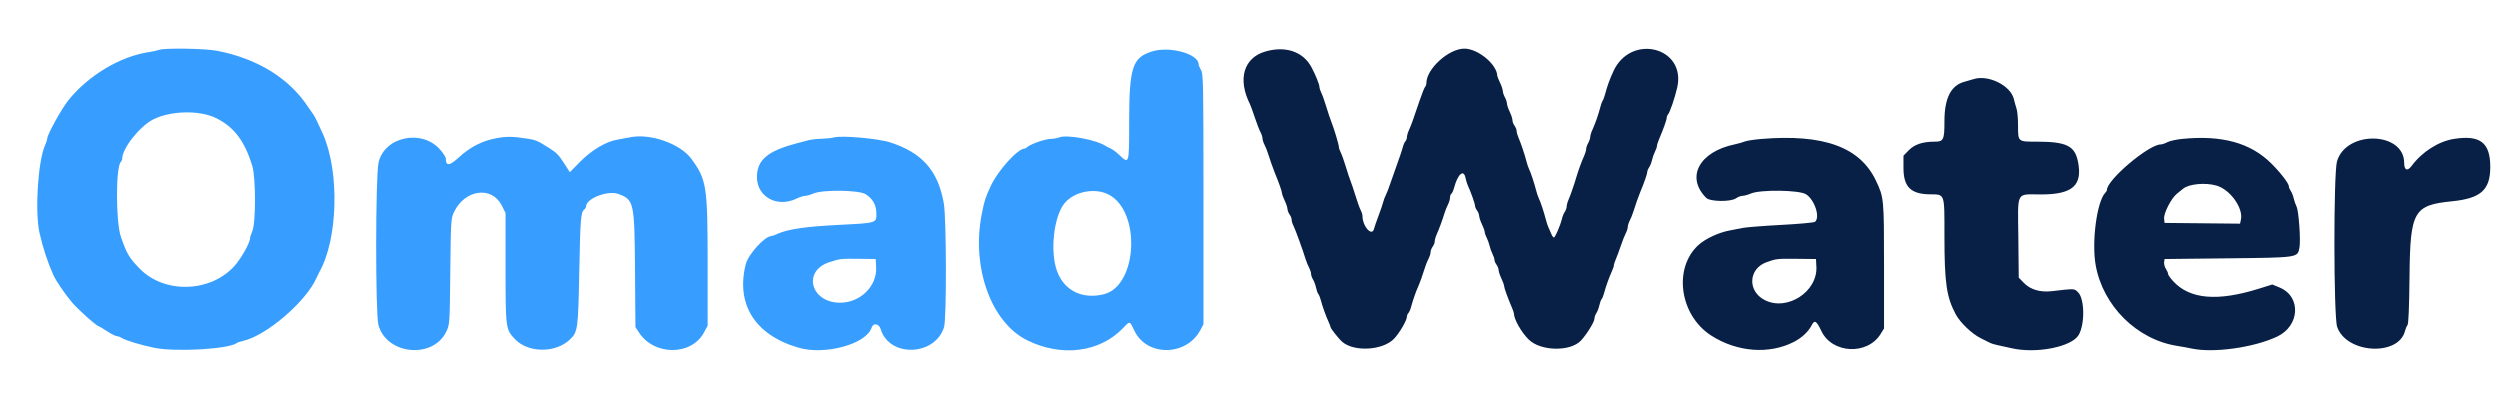 <svg version="1.1" xmlns="http://www.w3.org/2000/svg" width="300" height="50" viewBox="150, 25, 100,50">
    <path id="path0"
          d="M201.849 31.180 C 199.235 31.935,198.487 34.509,200.006 37.520 C 200.081 37.668,200.339 38.381,200.579 39.103 C 200.820 39.826,201.125 40.616,201.258 40.859 C 201.391 41.102,201.500 41.440,201.501 41.609 C 201.502 41.778,201.612 42.127,201.746 42.383 C 201.879 42.640,202.062 43.090,202.151 43.383 C 202.349 44.035,202.792 45.297,202.982 45.750 C 203.435 46.830,203.834 47.956,203.839 48.170 C 203.842 48.306,203.990 48.717,204.167 49.083 C 204.344 49.450,204.494 49.900,204.500 50.083 C 204.506 50.267,204.621 50.562,204.755 50.740 C 204.890 50.918,205.000 51.204,205.000 51.376 C 205.000 51.548,205.090 51.852,205.201 52.053 C 205.393 52.402,206.343 55.007,206.681 56.117 C 206.771 56.410,206.954 56.860,207.088 57.117 C 207.222 57.373,207.332 57.717,207.332 57.881 C 207.333 58.045,207.438 58.345,207.567 58.548 C 207.695 58.751,207.854 59.179,207.920 59.500 C 207.985 59.821,208.112 60.175,208.202 60.287 C 208.293 60.399,208.429 60.736,208.505 61.037 C 208.680 61.727,209.109 62.926,209.424 63.609 C 209.558 63.897,209.667 64.187,209.667 64.251 C 209.667 64.416,210.681 65.692,211.083 66.032 C 212.512 67.243,215.896 67.050,217.257 65.680 C 217.901 65.032,218.833 63.443,218.833 62.992 C 218.833 62.850,218.914 62.653,219.013 62.554 C 219.112 62.455,219.257 62.121,219.335 61.812 C 219.499 61.163,219.937 59.902,220.167 59.417 C 220.346 59.037,220.776 57.839,221.016 57.050 C 221.105 56.757,221.287 56.307,221.421 56.050 C 221.555 55.793,221.667 55.433,221.671 55.250 C 221.674 55.067,221.787 54.771,221.922 54.593 C 222.057 54.415,222.167 54.127,222.167 53.952 C 222.167 53.777,222.276 53.397,222.409 53.109 C 222.672 52.538,223.092 51.397,223.349 50.550 C 223.438 50.257,223.621 49.807,223.754 49.550 C 223.888 49.293,223.998 48.919,223.999 48.718 C 224.000 48.517,224.073 48.308,224.162 48.253 C 224.251 48.198,224.405 47.855,224.503 47.490 C 224.934 45.889,225.640 45.280,225.854 46.326 C 225.916 46.629,226.039 47.035,226.128 47.230 C 226.512 48.074,227.000 49.444,227.000 49.680 C 227.000 49.821,227.110 50.082,227.245 50.260 C 227.379 50.438,227.494 50.733,227.500 50.917 C 227.506 51.100,227.656 51.550,227.833 51.917 C 228.010 52.283,228.158 52.696,228.162 52.833 C 228.166 52.971,228.274 53.285,228.402 53.530 C 228.530 53.776,228.687 54.213,228.750 54.500 C 228.813 54.787,228.970 55.224,229.098 55.470 C 229.226 55.715,229.332 56.034,229.332 56.176 C 229.333 56.319,229.443 56.582,229.578 56.760 C 229.713 56.938,229.828 57.233,229.834 57.417 C 229.840 57.600,229.990 58.050,230.167 58.417 C 230.344 58.783,230.491 59.194,230.494 59.330 C 230.500 59.562,230.931 60.750,231.442 61.942 C 231.565 62.231,231.667 62.529,231.667 62.605 C 231.667 63.297,232.548 64.855,233.439 65.738 C 234.862 67.149,238.427 67.225,239.709 65.871 C 240.384 65.158,241.333 63.626,241.333 63.249 C 241.333 63.061,241.436 62.760,241.562 62.579 C 241.688 62.398,241.846 61.987,241.915 61.667 C 241.983 61.346,242.112 60.992,242.202 60.880 C 242.293 60.768,242.429 60.430,242.505 60.130 C 242.680 59.440,243.109 58.241,243.424 57.558 C 243.558 57.269,243.667 56.943,243.667 56.833 C 243.667 56.724,243.771 56.397,243.898 56.109 C 244.025 55.820,244.294 55.096,244.495 54.500 C 244.697 53.904,244.968 53.218,245.098 52.974 C 245.227 52.731,245.334 52.393,245.334 52.224 C 245.335 52.055,245.445 51.707,245.579 51.450 C 245.713 51.193,245.895 50.743,245.984 50.450 C 246.182 49.798,246.626 48.536,246.816 48.083 C 247.282 46.972,247.667 45.876,247.667 45.659 C 247.667 45.521,247.770 45.260,247.895 45.079 C 248.021 44.898,248.178 44.501,248.244 44.197 C 248.311 43.893,248.470 43.443,248.598 43.197 C 248.726 42.951,248.832 42.649,248.832 42.525 C 248.833 42.402,248.935 42.064,249.058 41.775 C 249.586 40.544,250.000 39.392,250.000 39.155 C 250.000 39.015,250.069 38.829,250.153 38.742 C 250.376 38.512,250.980 36.754,251.264 35.508 C 252.372 30.649,245.686 28.963,243.596 33.575 C 243.146 34.567,242.868 35.334,242.627 36.250 C 242.530 36.617,242.391 36.995,242.318 37.090 C 242.244 37.185,242.110 37.560,242.020 37.923 C 241.826 38.705,241.414 39.876,241.076 40.609 C 240.942 40.897,240.831 41.272,240.827 41.442 C 240.824 41.611,240.714 41.938,240.583 42.167 C 240.452 42.396,240.342 42.722,240.339 42.891 C 240.336 43.061,240.224 43.436,240.091 43.725 C 239.818 44.316,239.383 45.500,239.165 46.250 C 238.895 47.173,238.466 48.412,238.232 48.942 C 238.104 49.231,238.000 49.608,238.000 49.780 C 238.000 49.952,237.899 50.240,237.775 50.421 C 237.651 50.602,237.498 50.975,237.434 51.250 C 237.253 52.031,236.621 53.500,236.466 53.500 C 236.389 53.500,236.245 53.294,236.145 53.042 C 236.046 52.790,235.898 52.455,235.818 52.297 C 235.737 52.140,235.599 51.727,235.512 51.381 C 235.290 50.503,234.838 49.140,234.656 48.797 C 234.573 48.640,234.433 48.227,234.345 47.881 C 234.123 47.003,233.672 45.640,233.490 45.297 C 233.406 45.140,233.266 44.727,233.178 44.381 C 232.966 43.542,232.519 42.208,232.232 41.558 C 232.104 41.269,231.998 40.894,231.995 40.725 C 231.992 40.555,231.879 40.271,231.745 40.093 C 231.610 39.915,231.497 39.615,231.494 39.426 C 231.491 39.238,231.344 38.783,231.167 38.417 C 230.990 38.050,230.839 37.600,230.833 37.417 C 230.827 37.233,230.714 36.896,230.583 36.667 C 230.452 36.438,230.340 36.100,230.334 35.917 C 230.327 35.733,230.177 35.283,230.000 34.917 C 229.823 34.550,229.675 34.180,229.672 34.094 C 229.622 32.702,227.330 30.822,225.702 30.836 C 223.823 30.852,221.167 33.273,221.167 34.969 C 221.167 35.133,221.097 35.338,221.011 35.425 C 220.926 35.512,220.628 36.258,220.349 37.083 C 219.544 39.468,219.334 40.049,219.076 40.609 C 218.942 40.897,218.833 41.276,218.833 41.450 C 218.833 41.624,218.753 41.847,218.654 41.946 C 218.555 42.045,218.410 42.379,218.331 42.688 C 218.252 42.997,217.993 43.775,217.756 44.417 C 217.519 45.058,217.136 46.146,216.905 46.833 C 216.674 47.521,216.402 48.233,216.299 48.415 C 216.197 48.598,216.056 48.973,215.986 49.249 C 215.917 49.524,215.661 50.275,215.417 50.917 C 215.174 51.558,214.935 52.250,214.886 52.453 C 214.648 53.439,213.500 52.170,213.500 50.922 C 213.500 50.764,213.397 50.436,213.272 50.192 C 213.147 49.949,212.873 49.188,212.664 48.500 C 212.455 47.813,212.191 47.025,212.078 46.750 C 211.965 46.475,211.704 45.688,211.497 45.000 C 211.291 44.313,211.020 43.551,210.894 43.308 C 210.769 43.064,210.668 42.764,210.669 42.641 C 210.672 42.376,210.046 40.299,209.748 39.583 C 209.633 39.308,209.370 38.521,209.164 37.833 C 208.958 37.146,208.686 36.384,208.561 36.141 C 208.436 35.898,208.333 35.575,208.333 35.423 C 208.333 35.141,207.861 33.974,207.387 33.083 C 206.381 31.196,204.286 30.476,201.849 31.180 M286.833 34.494 C 286.604 34.567,286.099 34.714,285.710 34.820 C 284.103 35.258,283.333 36.791,283.333 39.556 C 283.333 41.767,283.224 42.000,282.184 42.000 C 280.720 42.000,279.746 42.322,279.049 43.035 L 278.417 43.683 278.417 45.162 C 278.417 47.426,279.291 48.294,281.599 48.320 C 283.410 48.340,283.333 48.121,283.333 53.278 C 283.333 58.974,283.577 60.653,284.706 62.750 C 285.230 63.722,286.646 65.069,287.682 65.582 C 288.178 65.827,288.698 66.087,288.839 66.159 C 288.979 66.232,289.354 66.343,289.672 66.406 C 289.990 66.470,290.754 66.639,291.371 66.782 C 294.346 67.474,298.617 66.630,299.448 65.186 C 300.204 63.873,300.153 60.818,299.362 60.067 C 298.883 59.612,299.033 59.618,296.190 59.942 C 294.827 60.098,293.650 59.751,292.885 58.968 L 292.250 58.318 292.201 53.537 C 292.142 47.799,291.859 48.333,294.954 48.333 C 298.712 48.333,299.930 47.246,299.359 44.400 C 298.975 42.490,297.968 42.000,294.422 42.000 C 292.138 42.000,292.167 42.024,292.167 40.103 C 292.167 39.280,292.092 38.377,292.000 38.095 C 291.908 37.814,291.755 37.261,291.658 36.866 C 291.262 35.251,288.581 33.932,286.833 34.494 M261.364 41.675 C 260.511 41.745,259.611 41.884,259.364 41.984 C 259.118 42.084,258.579 42.237,258.167 42.323 C 253.895 43.211,252.267 46.267,254.744 48.744 C 255.210 49.210,257.691 49.243,258.329 48.792 C 258.555 48.631,258.902 48.500,259.100 48.500 C 259.298 48.500,259.750 48.375,260.105 48.222 C 261.234 47.736,265.890 47.796,266.714 48.308 C 267.759 48.959,268.457 51.102,267.792 51.622 C 267.677 51.712,265.858 51.877,263.750 51.989 C 261.642 52.101,259.579 52.262,259.167 52.347 C 258.754 52.431,258.039 52.569,257.578 52.652 C 256.262 52.890,254.660 53.634,253.818 54.398 C 250.761 57.171,251.551 62.825,255.337 65.261 C 258.428 67.251,262.290 67.552,265.250 66.034 C 266.219 65.537,266.997 64.813,267.402 64.030 C 267.753 63.349,267.976 63.481,268.565 64.725 C 269.850 67.439,274.078 67.652,275.670 65.083 L 276.083 64.417 276.083 56.917 C 276.083 48.796,276.075 48.709,275.106 46.667 C 273.197 42.645,268.842 41.062,261.364 41.675 M311.833 41.672 C 311.146 41.741,310.358 41.917,310.083 42.064 C 309.808 42.211,309.452 42.332,309.291 42.332 C 307.851 42.337,302.833 46.576,302.833 47.788 C 302.833 47.868,302.749 48.018,302.645 48.122 C 301.631 49.136,300.979 54.028,301.483 56.833 C 302.362 61.715,306.427 65.743,311.243 66.504 C 311.797 66.591,312.587 66.735,313.000 66.824 C 315.613 67.386,320.439 66.714,323.250 65.395 C 325.987 64.112,326.170 60.587,323.556 59.503 L 322.678 59.140 321.047 59.648 C 316.093 61.195,312.773 60.907,310.794 58.759 C 310.452 58.387,310.170 57.987,310.169 57.869 C 310.168 57.751,310.048 57.474,309.904 57.254 C 309.759 57.033,309.665 56.680,309.695 56.468 L 309.750 56.083 317.333 56.000 C 325.853 55.906,325.707 55.928,325.935 54.710 C 326.099 53.836,325.851 50.321,325.588 49.793 C 325.463 49.542,325.307 49.092,325.242 48.793 C 325.177 48.495,325.021 48.102,324.895 47.921 C 324.770 47.740,324.667 47.494,324.667 47.373 C 324.667 47.018,323.666 45.714,322.537 44.598 C 320.041 42.129,316.616 41.193,311.833 41.672 M344.476 41.669 C 342.627 41.960,340.652 43.216,339.411 44.891 C 338.894 45.589,338.500 45.442,338.500 44.551 C 338.500 40.766,331.532 40.604,330.439 44.363 C 330.014 45.828,330.030 62.973,330.458 64.222 C 331.567 67.453,337.867 67.803,338.611 64.675 C 338.667 64.441,338.796 64.145,338.898 64.016 C 339.023 63.858,339.102 61.942,339.142 58.125 C 339.222 50.339,339.636 49.612,344.250 49.153 C 347.698 48.809,348.834 47.789,348.833 45.037 C 348.831 42.107,347.625 41.174,344.476 41.669 M315.974 47.268 C 317.612 47.733,319.216 49.968,318.911 51.358 L 318.806 51.839 314.278 51.794 L 309.750 51.750 309.694 51.254 C 309.620 50.604,310.546 48.790,311.233 48.242 C 311.517 48.014,311.848 47.748,311.968 47.649 C 312.671 47.069,314.622 46.883,315.974 47.268 M267.966 57.004 C 268.125 60.008,264.456 62.380,261.768 61.009 C 259.666 59.938,259.804 57.237,262.000 56.457 C 263.159 56.045,263.270 56.033,265.667 56.059 L 267.917 56.083 267.966 57.004 "
          stroke="none" fill-rule="evenodd" fill="#081f46"/>
    <path id="path4"
          d="M69.083 30.987 C 68.900 31.061,68.375 31.176,67.917 31.243 C 64.431 31.754,60.569 34.064,58.180 37.066 C 57.359 38.098,55.667 41.169,55.667 41.627 C 55.667 41.759,55.557 42.103,55.423 42.391 C 54.556 44.263,54.165 50.441,54.752 52.989 C 55.179 54.839,55.674 56.341,56.403 58.000 C 56.702 58.679,57.734 60.197,58.624 61.266 C 59.344 62.130,61.629 64.167,61.879 64.167 C 61.930 64.167,62.369 64.429,62.857 64.750 C 63.344 65.071,63.859 65.333,64.001 65.333 C 64.143 65.333,64.407 65.429,64.588 65.546 C 65.048 65.844,67.007 66.436,68.546 66.742 C 71.135 67.257,77.467 66.887,78.417 66.165 C 78.508 66.095,78.817 65.989,79.103 65.927 C 81.926 65.325,86.761 61.183,87.997 58.309 C 88.090 58.093,88.230 57.804,88.309 57.667 C 90.555 53.730,90.771 45.632,88.752 41.083 C 88.274 40.007,87.746 38.913,87.666 38.833 C 87.620 38.787,87.309 38.337,86.975 37.833 C 84.687 34.379,80.931 32.057,76.080 31.098 C 74.654 30.816,69.709 30.738,69.083 30.987 M188.217 31.180 C 185.877 31.921,185.500 33.105,185.500 39.708 C 185.500 44.741,185.506 44.722,184.303 43.582 C 183.965 43.262,183.515 42.925,183.303 42.834 C 183.091 42.742,182.804 42.595,182.667 42.506 C 181.518 41.764,178.035 41.123,177.114 41.483 C 176.856 41.584,176.394 41.667,176.087 41.667 C 175.476 41.667,173.738 42.260,173.320 42.612 C 173.175 42.734,173.011 42.833,172.954 42.833 C 172.126 42.833,169.738 45.472,168.883 47.333 C 168.234 48.745,168.125 49.085,167.813 50.667 C 166.551 57.071,168.921 63.677,173.250 65.827 C 177.374 67.874,181.965 67.295,184.762 64.375 C 185.613 63.486,185.549 63.471,186.142 64.708 C 187.630 67.814,192.363 67.758,194.043 64.616 L 194.417 63.917 194.417 48.917 C 194.417 34.953,194.397 33.882,194.126 33.417 C 193.966 33.142,193.835 32.828,193.834 32.719 C 193.828 31.457,190.350 30.503,188.217 31.180 M75.897 39.157 C 78.076 40.219,79.352 41.897,80.277 44.917 C 80.706 46.318,80.709 51.745,80.281 52.729 C 80.126 53.084,80.000 53.487,80.000 53.625 C 80.000 54.147,78.897 56.085,78.111 56.946 C 75.216 60.113,69.746 60.267,66.793 57.264 C 65.509 55.958,65.227 55.484,64.506 53.417 C 63.888 51.644,63.880 45.054,64.495 44.439 C 64.589 44.344,64.667 44.158,64.667 44.024 C 64.667 42.812,66.760 40.165,68.374 39.338 C 70.436 38.280,73.925 38.196,75.897 39.157 M109.541 41.590 C 107.866 41.904,106.428 42.638,105.094 43.860 C 103.927 44.930,103.503 44.970,103.499 44.010 C 103.498 43.867,103.201 43.403,102.838 42.980 C 100.666 40.447,96.138 41.377,95.427 44.503 C 95.057 46.133,95.042 62.601,95.410 63.984 C 96.368 67.583,101.980 68.127,103.564 64.775 C 103.967 63.922,103.970 63.880,104.037 57.583 C 104.102 51.470,104.117 51.223,104.473 50.467 C 105.758 47.737,109.004 47.277,110.208 49.655 L 110.667 50.560 110.667 57.110 C 110.667 64.404,110.682 64.520,111.792 65.692 C 113.386 67.374,116.693 67.391,118.406 65.727 C 119.336 64.824,119.380 64.505,119.513 57.667 C 119.638 51.264,119.699 50.486,120.101 50.152 C 120.229 50.046,120.333 49.870,120.333 49.761 C 120.333 48.826,122.923 47.819,124.172 48.268 C 126.083 48.955,126.141 49.219,126.201 57.500 L 126.250 64.250 126.688 64.917 C 128.519 67.700,132.955 67.700,134.465 64.917 L 134.917 64.083 134.915 56.417 C 134.913 47.338,134.787 46.543,132.955 44.050 C 131.618 42.232,127.995 40.969,125.583 41.480 C 125.125 41.577,124.452 41.703,124.088 41.759 C 122.762 41.966,121.009 42.999,119.655 44.372 L 118.385 45.660 117.821 44.788 C 117.018 43.547,116.849 43.369,115.917 42.776 C 114.524 41.889,114.304 41.795,113.259 41.634 C 111.513 41.366,110.785 41.357,109.541 41.590 M150.083 41.490 C 149.808 41.566,149.133 41.638,148.583 41.651 C 148.033 41.664,147.321 41.744,147.000 41.830 C 146.679 41.915,146.004 42.095,145.500 42.229 C 142.084 43.138,140.833 44.216,140.833 46.251 C 140.833 48.632,143.264 49.954,145.583 48.833 C 145.950 48.656,146.410 48.509,146.605 48.506 C 146.800 48.503,147.250 48.375,147.605 48.221 C 148.714 47.742,153.057 47.797,153.867 48.300 C 154.737 48.841,155.167 49.609,155.167 50.624 C 155.167 51.778,155.238 51.756,150.668 51.986 C 146.608 52.191,144.510 52.502,143.225 53.092 C 142.936 53.225,142.630 53.333,142.546 53.333 C 141.783 53.333,139.786 55.530,139.493 56.693 C 138.272 61.525,140.612 65.221,145.848 66.731 C 149.016 67.645,153.964 66.285,154.585 64.329 C 154.781 63.709,155.483 63.821,155.688 64.504 C 156.714 67.929,162.204 67.745,163.288 64.250 C 163.598 63.252,163.575 51.215,163.260 49.417 C 162.573 45.498,160.686 43.343,156.847 42.094 C 155.396 41.621,151.028 41.232,150.083 41.490 M183.083 48.370 C 186.948 50.442,186.491 59.307,182.468 60.306 C 179.899 60.944,177.750 59.903,176.866 57.593 C 175.967 55.244,176.446 50.902,177.776 49.349 C 178.972 47.951,181.450 47.494,183.083 48.370 M155.135 57.082 C 155.249 59.325,153.262 61.299,150.864 61.324 C 147.290 61.362,146.243 57.512,149.541 56.456 C 150.838 56.040,150.914 56.032,153.083 56.059 L 155.083 56.083 155.135 57.082 "
          stroke="none" fill-rule="evenodd" fill="#379eff"/>
</svg>